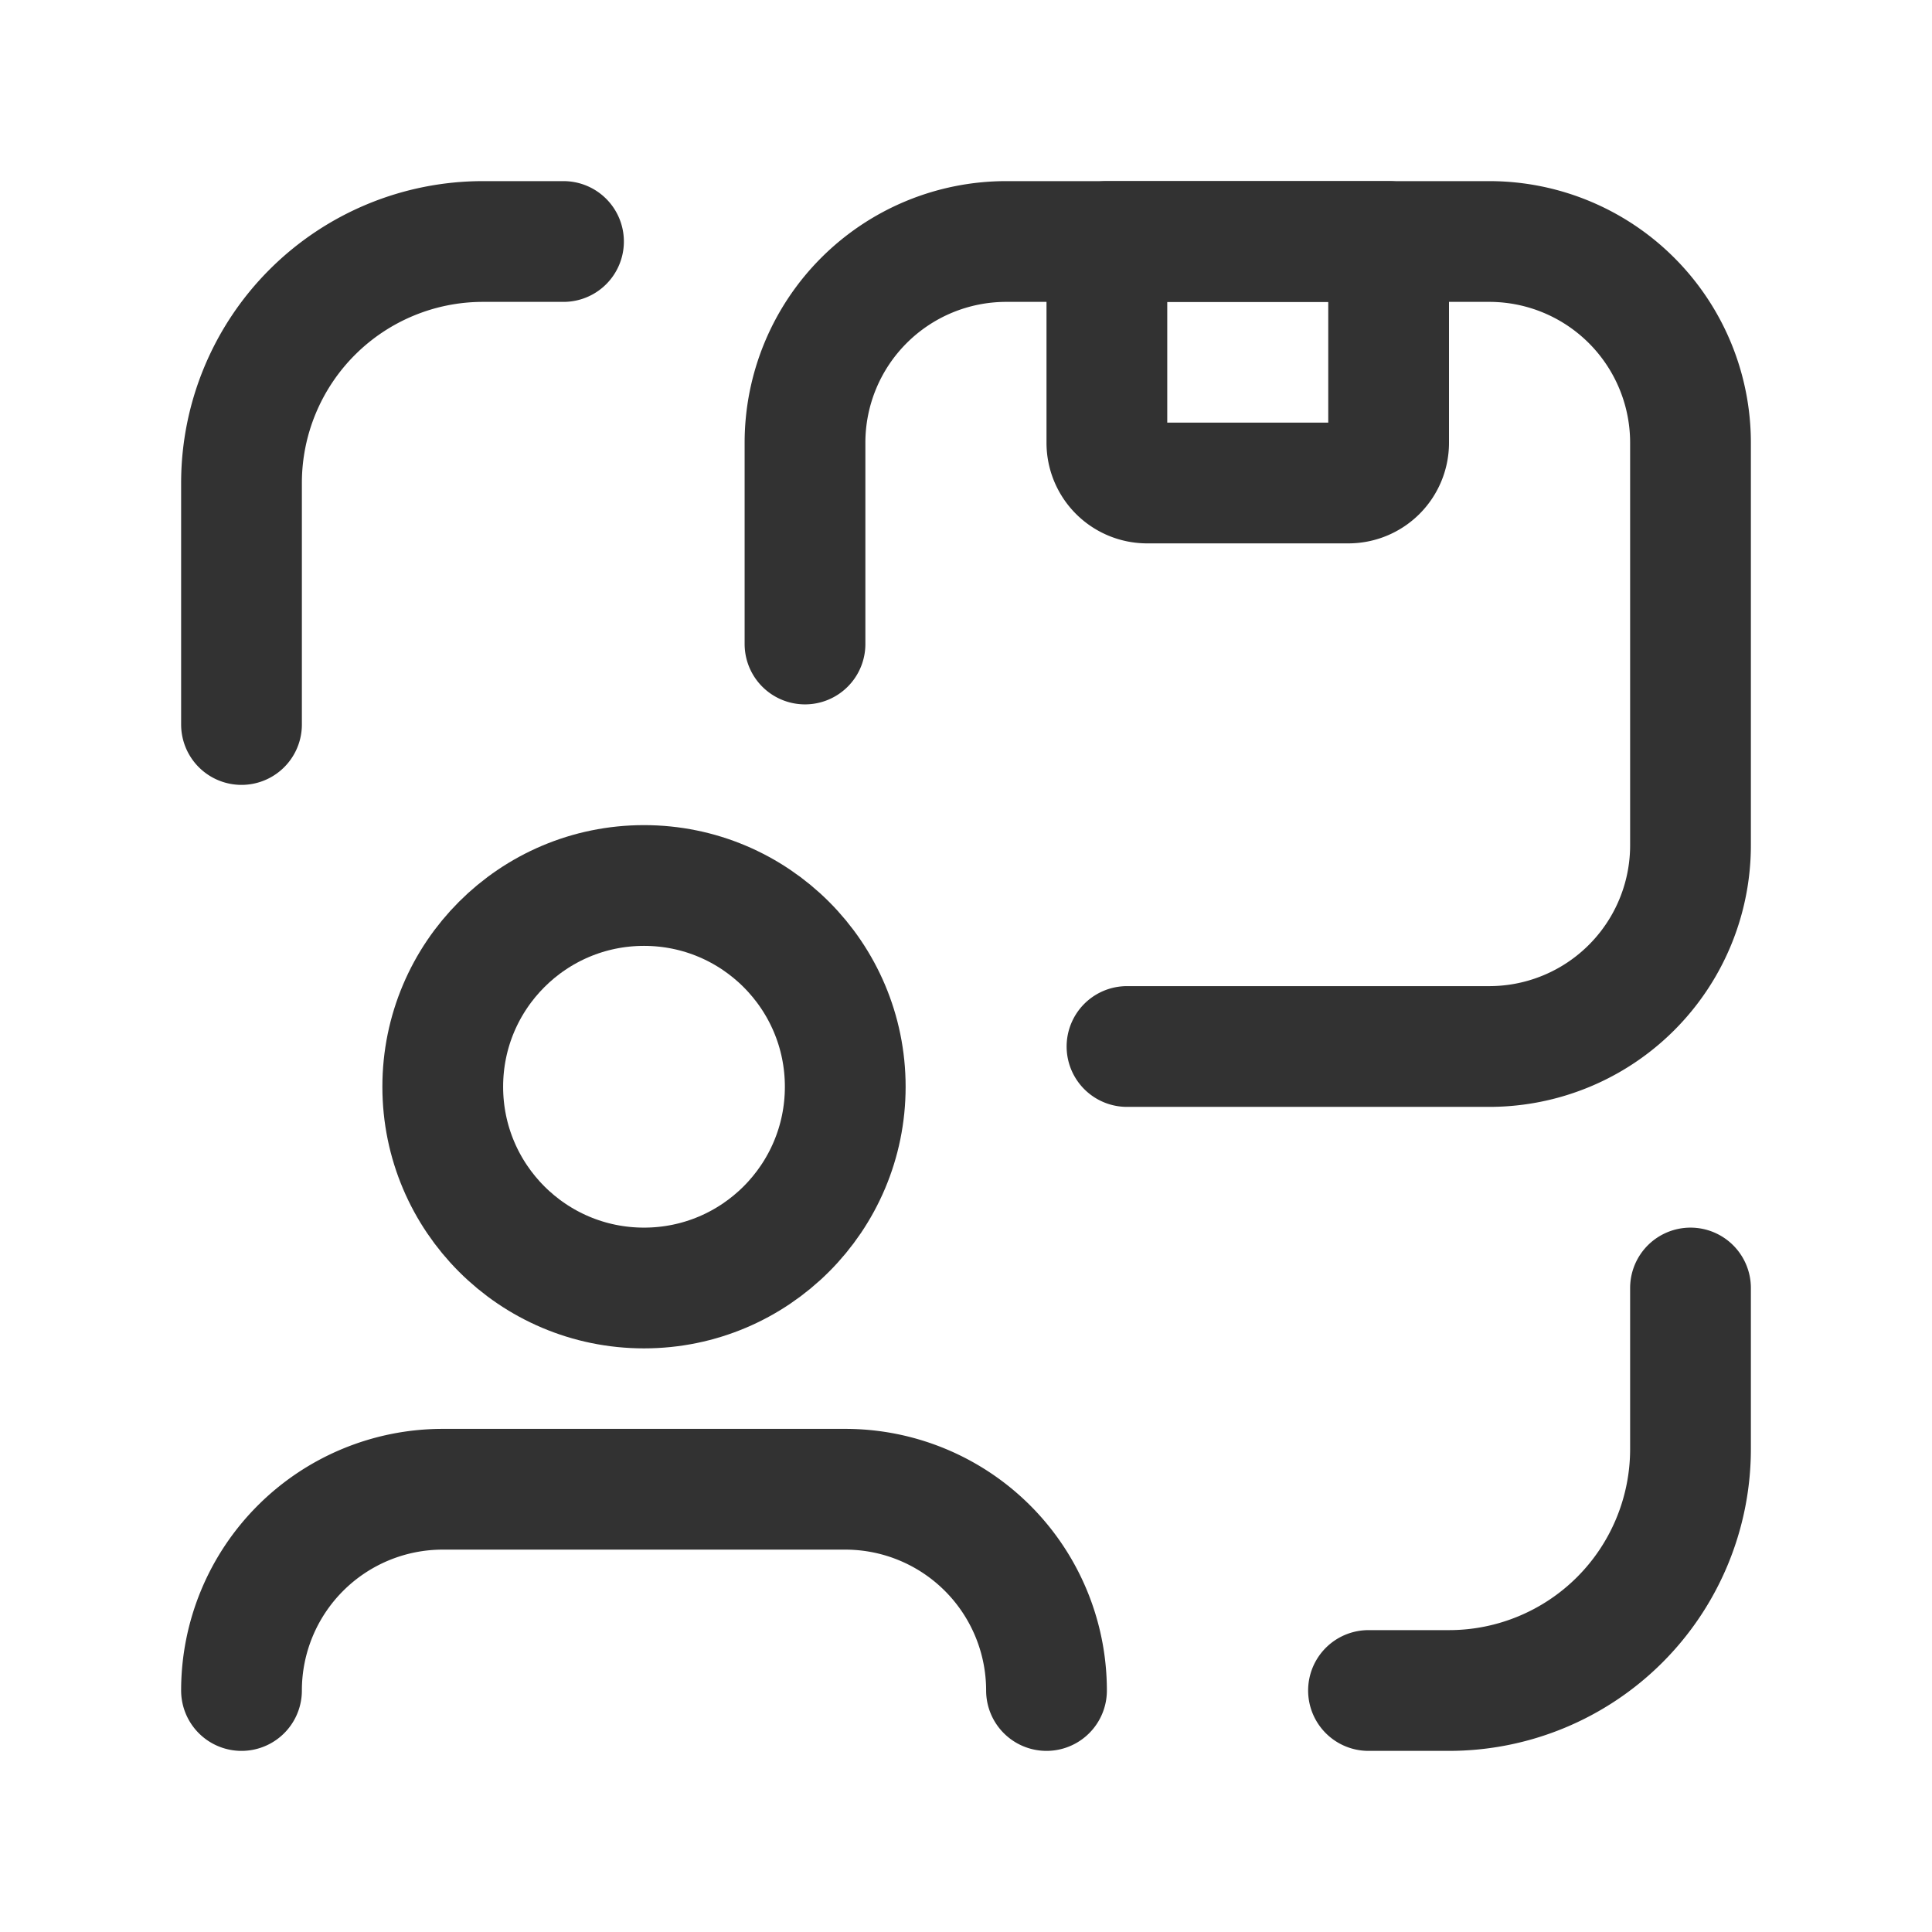 <svg id="Layer_3" data-name="Layer 3" xmlns="http://www.w3.org/2000/svg" viewBox="0 0 24 24"><path d="M24,0H0V24H24Z" fill="none"/><path d="M21,16v2a3,3,0,0,1-3,3H17" fill="none" stroke="#323232" stroke-linecap="round" stroke-linejoin="round" stroke-width="1.5"/><path d="M3,9V6A3,3,0,0,1,6,3H7" fill="none" stroke="#323232" stroke-linecap="round" stroke-linejoin="round" stroke-width="1.5"/><path d="M13,21a2.5,2.5,0,0,0-2.5-2.5h-5A2.5,2.5,0,0,0,3,21" fill="none" stroke="#323232" stroke-linecap="round" stroke-linejoin="round" stroke-width="1.5"/><circle cx="8" cy="13.5" r="2.5" fill="none" stroke="#323232" stroke-linecap="round" stroke-linejoin="round" stroke-width="1.5"/><path d="M13.75,3h3.5a0,0,0,0,1,0,0V5.5a.5.5,0,0,1-.5.5h-2.5a.5.5,0,0,1-.5-.5V3A0,0,0,0,1,13.75,3Z" fill="none" stroke="#323232" stroke-linecap="round" stroke-linejoin="round" stroke-width="1.5"/><path d="M14,13h4.5A2.5,2.5,0,0,0,21,10.5v-5A2.5,2.5,0,0,0,18.5,3h-6A2.5,2.5,0,0,0,10,5.5V8" fill="none" stroke="#323232" stroke-linecap="round" stroke-linejoin="round" stroke-width="1.5"/></svg>